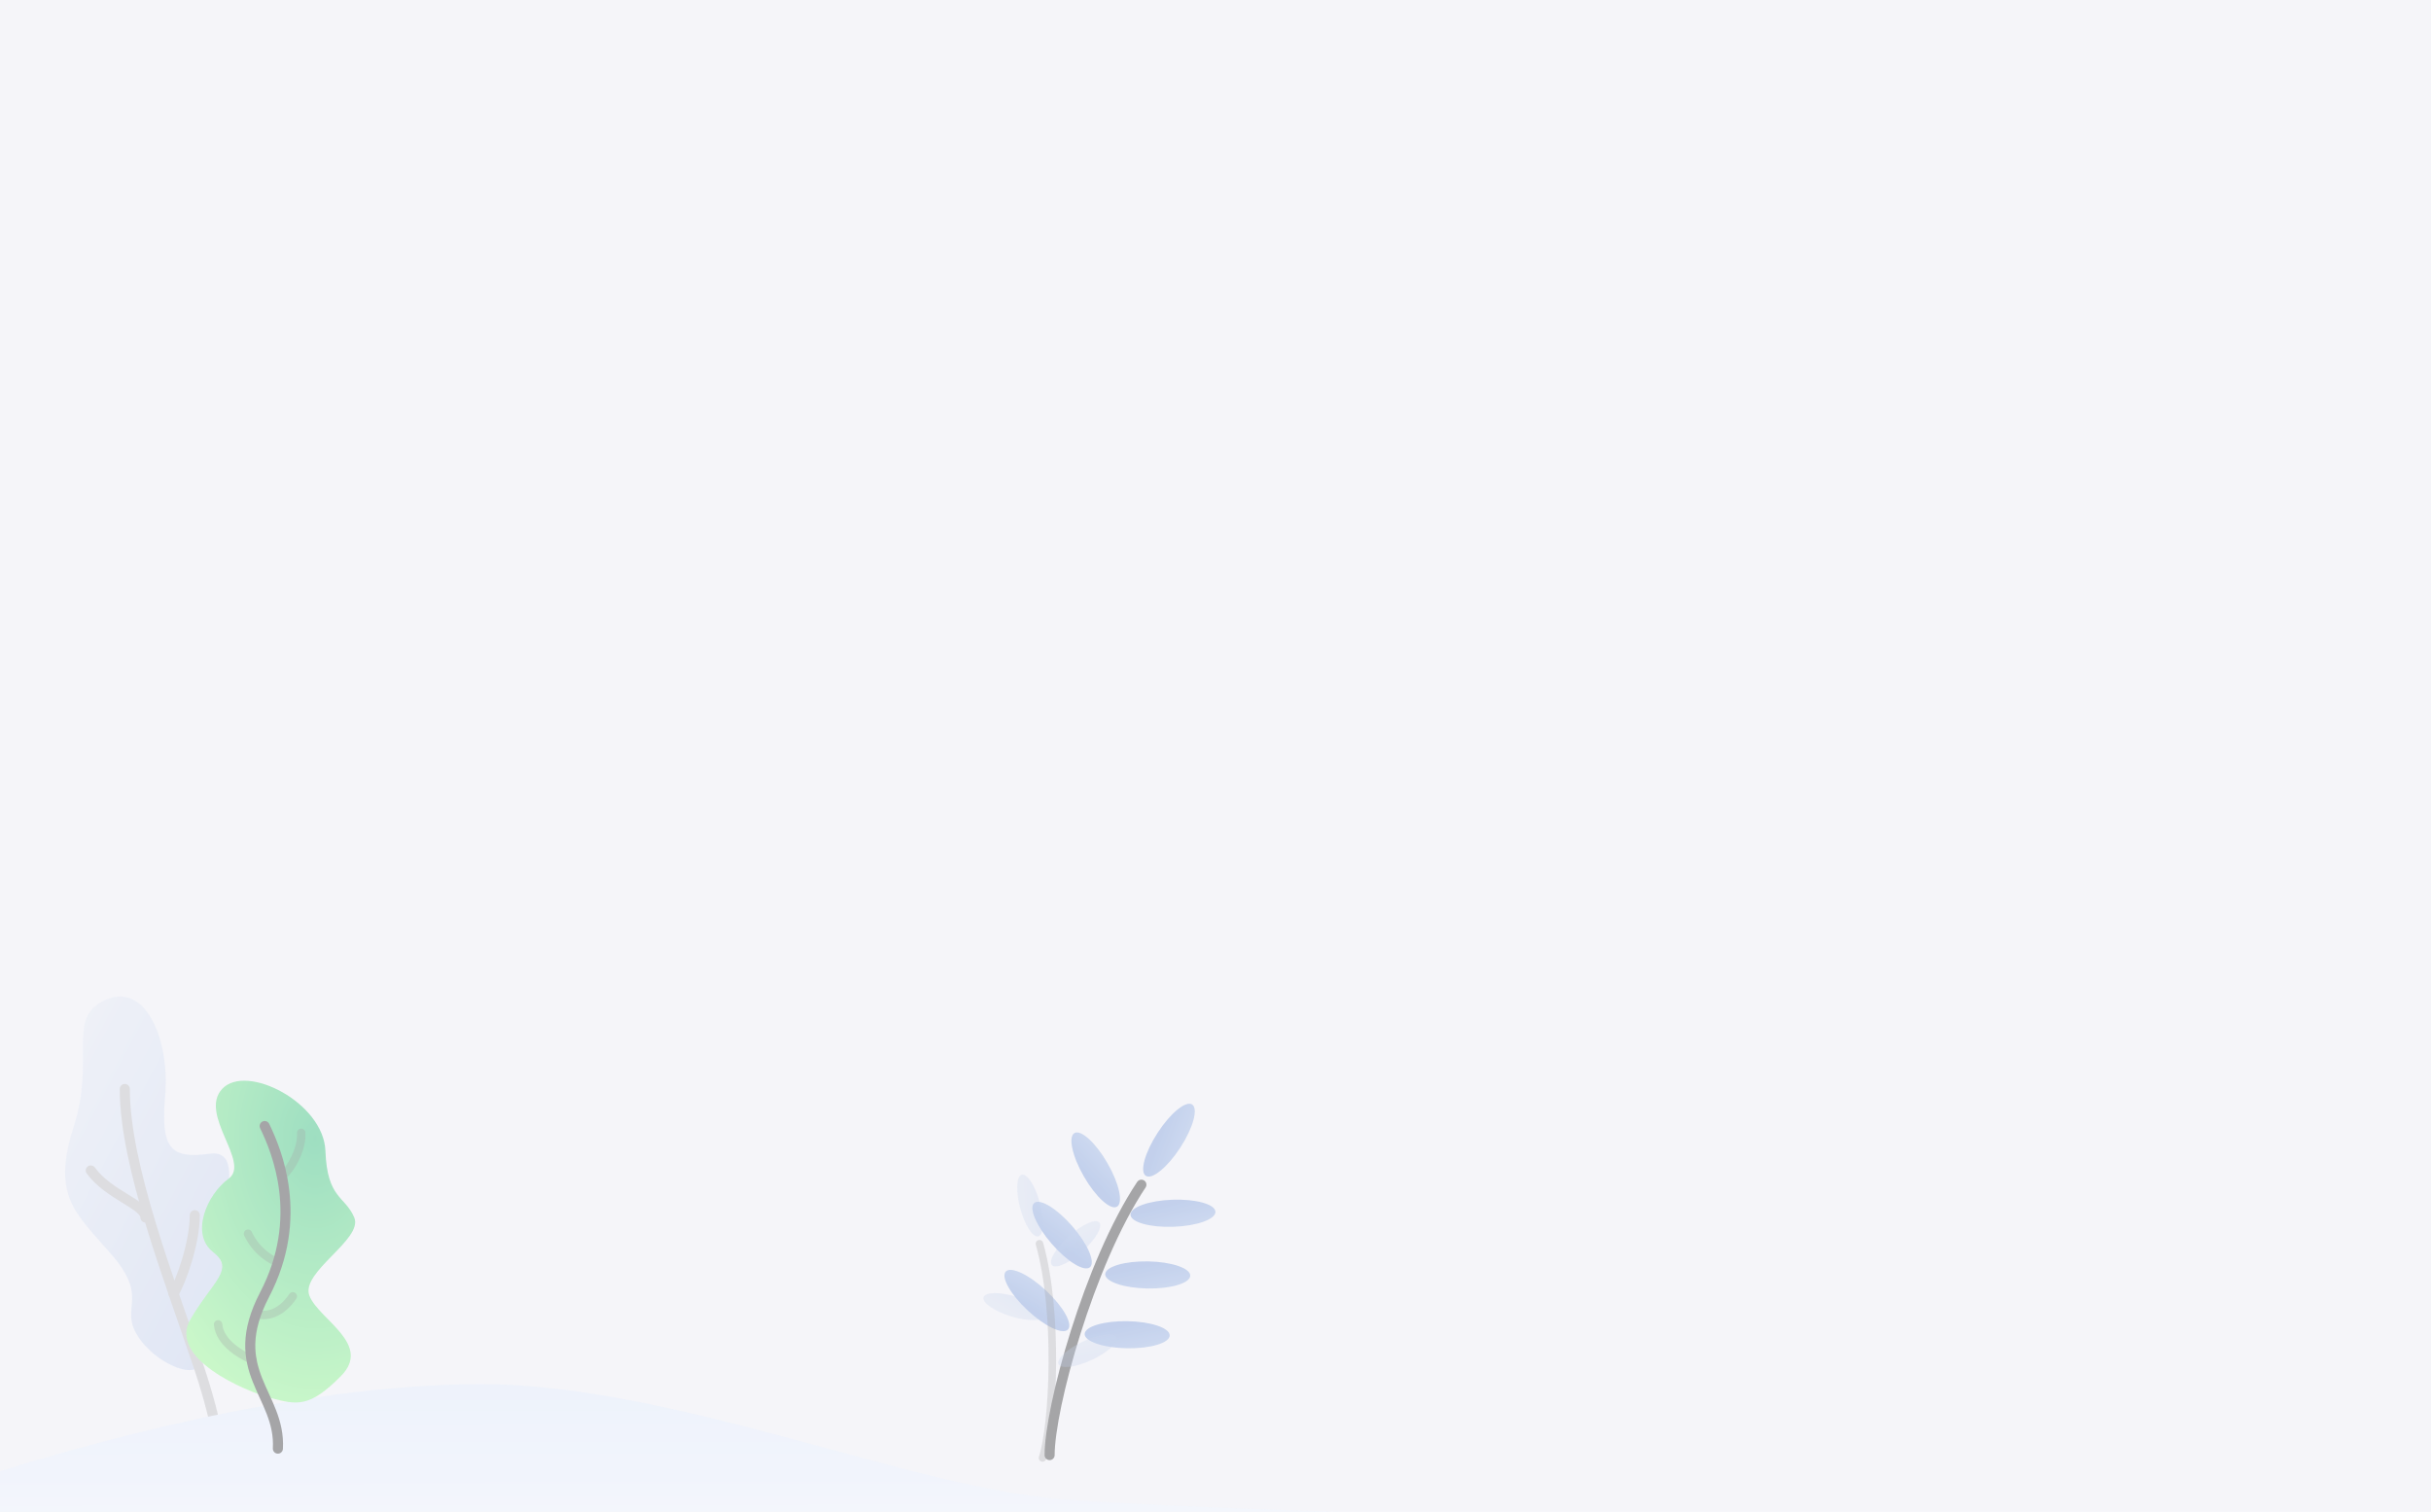 <svg xmlns="http://www.w3.org/2000/svg" xmlns:xlink="http://www.w3.org/1999/xlink" width="1447" height="900" viewBox="0 0 1447 900">
  <defs>
    <clipPath id="clip-path">
      <rect id="Rectangle_849" data-name="Rectangle 849" width="964" height="360" transform="translate(-7 540)" fill="#fff"/>
    </clipPath>
    <linearGradient id="linear-gradient" x1="2.276" y1="-0.303" x2="0.5" y2="1" gradientUnits="objectBoundingBox">
      <stop offset="0" stop-color="#cfddf3"/>
      <stop offset="1" stop-color="#a1b8e3"/>
    </linearGradient>
    <linearGradient id="linear-gradient-8" x1="0.317" y1="-0.092" x2="1.113" y2="0.75" gradientUnits="objectBoundingBox">
      <stop offset="0" stop-color="#cfddf3"/>
      <stop offset="1" stop-color="#7fa1e0"/>
    </linearGradient>
    <linearGradient id="linear-gradient-9" x1="0.507" y1="0.748" x2="0.5" y2="-0.627" gradientUnits="objectBoundingBox">
      <stop offset="0" stop-color="#fff"/>
      <stop offset="1" stop-color="#d6e3fa"/>
    </linearGradient>
    <linearGradient id="linear-gradient-10" x1="-1.276" y1="-0.303" xlink:href="#linear-gradient"/>
    <radialGradient id="radial-gradient" cx="0.719" cy="0.155" r="0.89" gradientUnits="objectBoundingBox">
      <stop offset="0" stop-color="#64cf9b"/>
      <stop offset="1" stop-color="#adf9a9"/>
    </radialGradient>
  </defs>
  <g id="splash_screen_background" data-name="splash screen background">
    <rect id="Rectangle_83" data-name="Rectangle 83" width="1447" height="900" fill="rgba(236,236,245,0.5)"/>
    <g id="Mask_Group_5" data-name="Mask Group 5" clip-path="url(#clip-path)">
      <g id="Group_1017" data-name="Group 1017" transform="translate(-9.5 162.132)" opacity="0.6">
        <g id="plant" transform="translate(602.672 490.935)">
          <path id="stem" d="M0,160.948C0,133.141,23.244,47.087,54.62,0" transform="translate(31.589 52.137)" fill="none" stroke="#707070" stroke-linecap="round" stroke-miterlimit="10" stroke-width="6"/>
          <ellipse id="leaf" cx="8.064" cy="25.305" rx="8.064" ry="25.305" transform="translate(39.393 25.433) rotate(-30)" fill="url(#linear-gradient)"/>
          <ellipse id="leaf-2" data-name="leaf" cx="8.064" cy="25.305" rx="8.064" ry="25.305" transform="matrix(0.035, 0.999, -0.999, 0.035, 130.014, 60.192)" fill="url(#linear-gradient)"/>
          <ellipse id="leaf-3" data-name="leaf" cx="8.064" cy="25.305" rx="8.064" ry="25.305" transform="matrix(-0.017, 1, -1, -0.017, 115.431, 98.219)" fill="url(#linear-gradient)"/>
          <ellipse id="leaf-4" data-name="leaf" cx="8.064" cy="25.305" rx="8.064" ry="25.305" transform="matrix(-0.017, 1, -1, -0.017, 103.195, 133.814)" fill="url(#linear-gradient)"/>
          <ellipse id="leaf-5" data-name="leaf" cx="8.064" cy="25.305" rx="8.064" ry="25.305" transform="matrix(0.839, 0.545, -0.545, 0.839, 109.668, 0)" fill="url(#linear-gradient)"/>
          <ellipse id="leaf-6" data-name="leaf" cx="8.064" cy="25.305" rx="8.064" ry="25.305" transform="translate(16.335 68.339) rotate(-41)" fill="url(#linear-gradient)"/>
          <ellipse id="leaf-7" data-name="leaf" cx="8.064" cy="25.305" rx="8.064" ry="25.305" transform="translate(0 109.716) rotate(-47)" fill="url(#linear-gradient)"/>
        </g>
        <g id="tree" transform="translate(48.242 431)" opacity="0.3">
          <path id="leaves" d="M78.353,221.145c-5.736,5.074-27.548-5.074-36.2-20.825s7.394-21.358-14.426-46.55S-8.092,118.93,5.15,77.4.1,12.8,24.27,1.969,62.362,27.091,59.59,58.717s2.9,38.181,26.541,34.9,3.71,43.153,3.71,53.288,14.336,28.959,11.362,43.122S84.088,216.071,78.353,221.145Z" transform="translate(0 0)" fill="url(#linear-gradient-8)"/>
          <path id="branch" d="M0,46.776C4.25,39.9,12.656,16.929,12.656,0" transform="translate(64.544 130.218)" fill="none" stroke="#707070" stroke-linecap="round" stroke-miterlimit="10" stroke-width="6"/>
          <path id="branch-2" data-name="branch" d="M-25.963,28c0-7.779-21.84-13.24-32.531-28" transform="translate(73.792 103.604)" fill="none" stroke="#707070" stroke-linecap="round" stroke-miterlimit="10" stroke-width="6"/>
          <path id="branch-3" data-name="branch" d="M60.841,235.565c-1.453-7.21-5.256-35.492-16.293-68.595C27.084,114.593,0,46.188,0,0" transform="translate(35.539 55.095)" fill="none" stroke="#707070" stroke-linecap="round" stroke-miterlimit="10" stroke-width="6"/>
        </g>
        <path id="ground" d="M0,53.981C50.732,38,179.963,0,293.606,0S548.122,61.516,639.033,68.5,963.8,80.313,963.8,80.313V255.27H0S0,115.22,0,53.981Z" transform="translate(2.5 661.8)" fill="url(#linear-gradient-9)"/>
        <g id="plant-2" data-name="plant" transform="matrix(-0.951, -0.309, 0.309, -0.951, 652.615, 713.059)" opacity="0.3">
          <path id="stem-2" data-name="stem" d="M41.139,120.711C41.139,99.856,23.632,35.315,0,0" transform="translate(64.873 120.711) rotate(180)" fill="none" stroke="#707070" stroke-linecap="round" stroke-miterlimit="10" stroke-width="4.5"/>
          <ellipse id="leaf-8" data-name="leaf" cx="6.074" cy="18.978" rx="6.074" ry="18.978" transform="translate(40.172 146.8) rotate(-150)" fill="url(#linear-gradient-10)"/>
          <ellipse id="leaf-9" data-name="leaf" cx="6.074" cy="18.978" rx="6.074" ry="18.978" transform="matrix(-0.035, 0.999, -0.999, -0.035, 98.209, 102.555)" fill="url(#linear-gradient-10)"/>
          <ellipse id="leaf-10" data-name="leaf" cx="6.074" cy="18.978" rx="6.074" ry="18.978" transform="matrix(0.017, 1, -1, 0.017, 86.59, 74.03)" fill="url(#linear-gradient-10)"/>
          <ellipse id="leaf-11" data-name="leaf" cx="6.074" cy="18.978" rx="6.074" ry="18.978" transform="matrix(0.017, 1, -1, 0.017, 77.374, 47.334)" fill="url(#linear-gradient-10)"/>
          <ellipse id="leaf-12" data-name="leaf" cx="6.074" cy="18.978" rx="6.074" ry="18.978" transform="matrix(-0.839, 0.545, -0.545, -0.839, 92.686, 153.212)" fill="url(#linear-gradient-10)"/>
          <ellipse id="leaf-13" data-name="leaf" cx="6.074" cy="18.978" rx="6.074" ry="18.978" transform="translate(21.465 116.513) rotate(-139)" fill="url(#linear-gradient-10)"/>
          <ellipse id="leaf-14" data-name="leaf" cx="6.074" cy="18.978" rx="6.074" ry="18.978" transform="translate(8.285 86.392) rotate(-133)" fill="url(#linear-gradient-10)"/>
        </g>
        <g id="tree-2" data-name="tree" transform="translate(120.402 481.175)">
          <path id="leaves-2" data-name="leaves" d="M71.372,209.114c-15.531-4.071-61.346-23.757-47.949-46.8s26.794-29.673,13.4-40.2S32.941,88.17,46.186,78.532s-18.12-38.35-3.752-53.542,60.3,8.276,61.359,37,11.749,26.737,17.179,39.707-32.189,32.438-26.691,46.53S131.843,177.015,113.062,196,86.9,213.186,71.372,209.114Z" transform="translate(-21 -20.22)" fill="url(#radial-gradient)"/>
          <path id="stem-3" data-name="stem" d="M20.876,196.762C22.688,164.278-10.8,150.733,13.019,105s7.269-85.212,0-100.248" transform="translate(33.626 22.237)" fill="rgba(0,0,0,0)" stroke="#707070" stroke-linecap="round" stroke-linejoin="round" stroke-miterlimit="10" stroke-width="6"/>
          <path id="branch-4" data-name="branch" stroke="#707070" d="M19.572,20.128A34.642,34.642,0,0,1,4,4" fill="rgba(0,0,0,0)" transform="translate(32.706 87.085)" stroke-linecap="round" stroke-linejoin="round" stroke-miterlimit="10" stroke-width="5" opacity="0.3"/>
          <path id="branch-5" data-name="branch" stroke="#707070" d="M24.577,25.133C18.127,22.463,4.935,15.132,4,4" fill="rgba(0,0,0,0)" transform="translate(14.909 141.031)" stroke-linecap="round" stroke-linejoin="round" stroke-miterlimit="10" stroke-width="5" opacity="0.3"/>
          <path id="branch-6" data-name="branch" stroke="#707070" d="M4,14.567C9.806,16.2,18.416,14.714,25.69,4" fill="rgba(0,0,0,0)" transform="translate(37.711 124.347)" stroke-linecap="round" stroke-linejoin="round" stroke-miterlimit="10" stroke-width="5" opacity="0.3"/>
          <path id="branch-7" data-name="branch" stroke="#707070" d="M4,29.027C7.783,26.044,15.138,14.265,14.567,4" fill="rgba(0,0,0,0)" transform="translate(53.839 27.022)" stroke-linecap="round" stroke-linejoin="round" stroke-miterlimit="10" stroke-width="5" opacity="0.3"/>
        </g>
      </g>
    </g>
  </g>
</svg>
